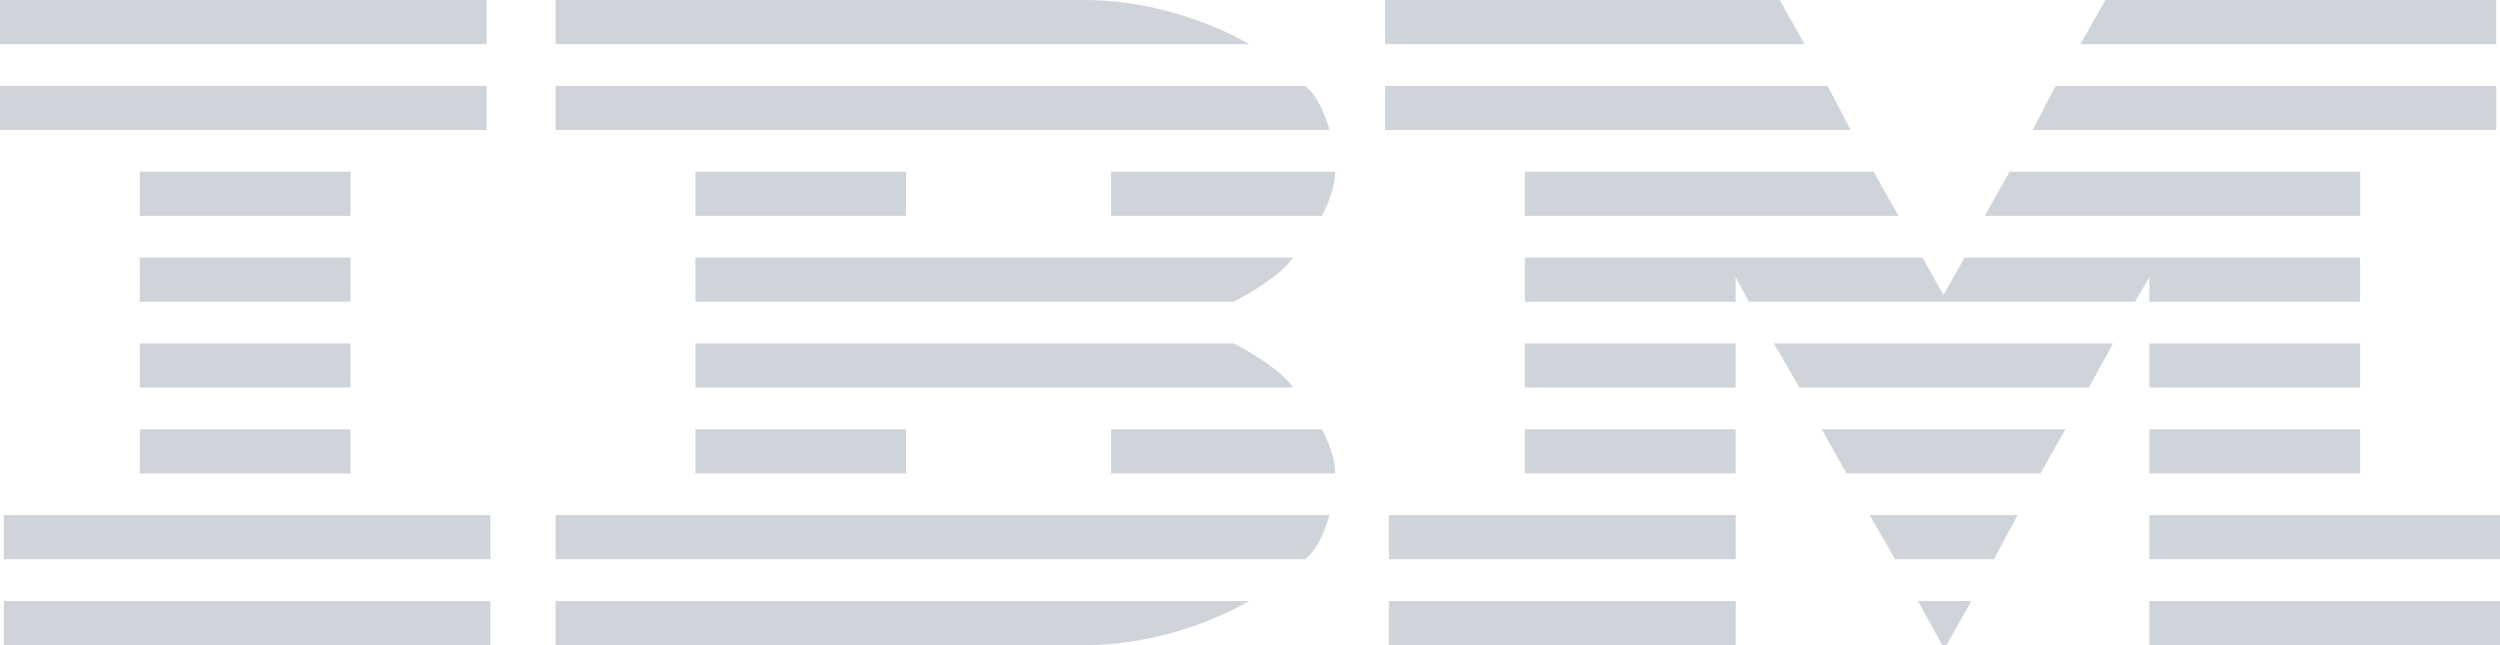 <svg width="155" height="40" viewBox="0 0 155 40" fill="none" xmlns="http://www.w3.org/2000/svg">
<path d="M0 0V2.736H30.169V0H0ZM34.447 0V2.736H77.438C77.438 2.736 73.048 0 67.233 0H34.447ZM85.876 0V2.736H111.885L110.341 0H85.876ZM130.535 0L128.991 2.736H154.764V0H130.535ZM0 5.324V8.06H30.169V5.324H0ZM34.447 5.328V8.06H82.429C82.429 8.06 81.871 5.952 80.891 5.328H34.447ZM85.876 5.328V8.06H114.737L113.311 5.328H85.876ZM127.447 5.328L126.021 8.06H154.771V5.328H127.447ZM8.668 10.644V13.384H21.731V10.644H8.668ZM43.115 10.644V13.384H56.178V10.644H43.115ZM68.888 10.644V13.384H81.952C81.952 13.384 82.782 11.936 82.782 10.644H68.888ZM94.544 10.644V13.384H117.707L116.163 10.644H94.544ZM124.601 10.644L123.051 13.384H146.332V10.644H124.601ZM8.668 15.972V18.708H21.731V15.972H8.668ZM43.115 15.972V18.708H76.489C76.489 18.708 79.279 17.304 80.172 15.972H43.115ZM94.544 15.972V18.708H107.607V17.184L108.438 18.708H132.37L133.263 17.184V18.708H146.326V15.972H121.799L120.497 18.288L119.189 15.972H94.544ZM8.668 21.292V24.028H21.731V21.292H8.668ZM43.115 21.292V24.028H80.172C79.286 22.7 76.489 21.292 76.489 21.292H43.115ZM94.544 21.292V24.028H107.607V21.292H94.544ZM109.982 21.292L111.563 24.028H129.512L131.012 21.292H109.982ZM133.263 21.292V24.028H146.326V21.292H133.263ZM8.668 26.616V29.352H21.731V26.616H8.668ZM43.115 26.616V29.352H56.178V26.616H43.115ZM68.888 26.616V29.352H82.782C82.782 28.06 81.952 26.616 81.952 26.616H68.888ZM94.544 26.616V29.352H107.607V26.616H94.544ZM112.952 26.616L114.483 29.352H126.511L128.055 26.616H112.952ZM133.263 26.616V29.352H146.326V26.616H133.263ZM0.236 31.936V34.676H30.405V31.936H0.236ZM34.447 31.936V34.676H80.891C81.871 34.048 82.429 31.936 82.429 31.936H34.447ZM86.112 31.936V34.676H107.613V31.936H86.112ZM115.921 31.936L117.496 34.676H123.616L125.091 31.936H115.921ZM133.263 31.936V34.676H155V31.936H133.263ZM0.236 37.264V40H30.405V37.264H0.236ZM34.447 37.264V39.996H67.233C73.048 39.996 77.438 37.264 77.438 37.264H34.447ZM86.112 37.264V40H107.613V37.264H86.112ZM118.91 37.264L120.423 39.992L120.683 39.996L122.221 37.264H118.91ZM133.263 37.264V40H155V37.264H133.263Z" fill="#CED4DA"/>
</svg>

